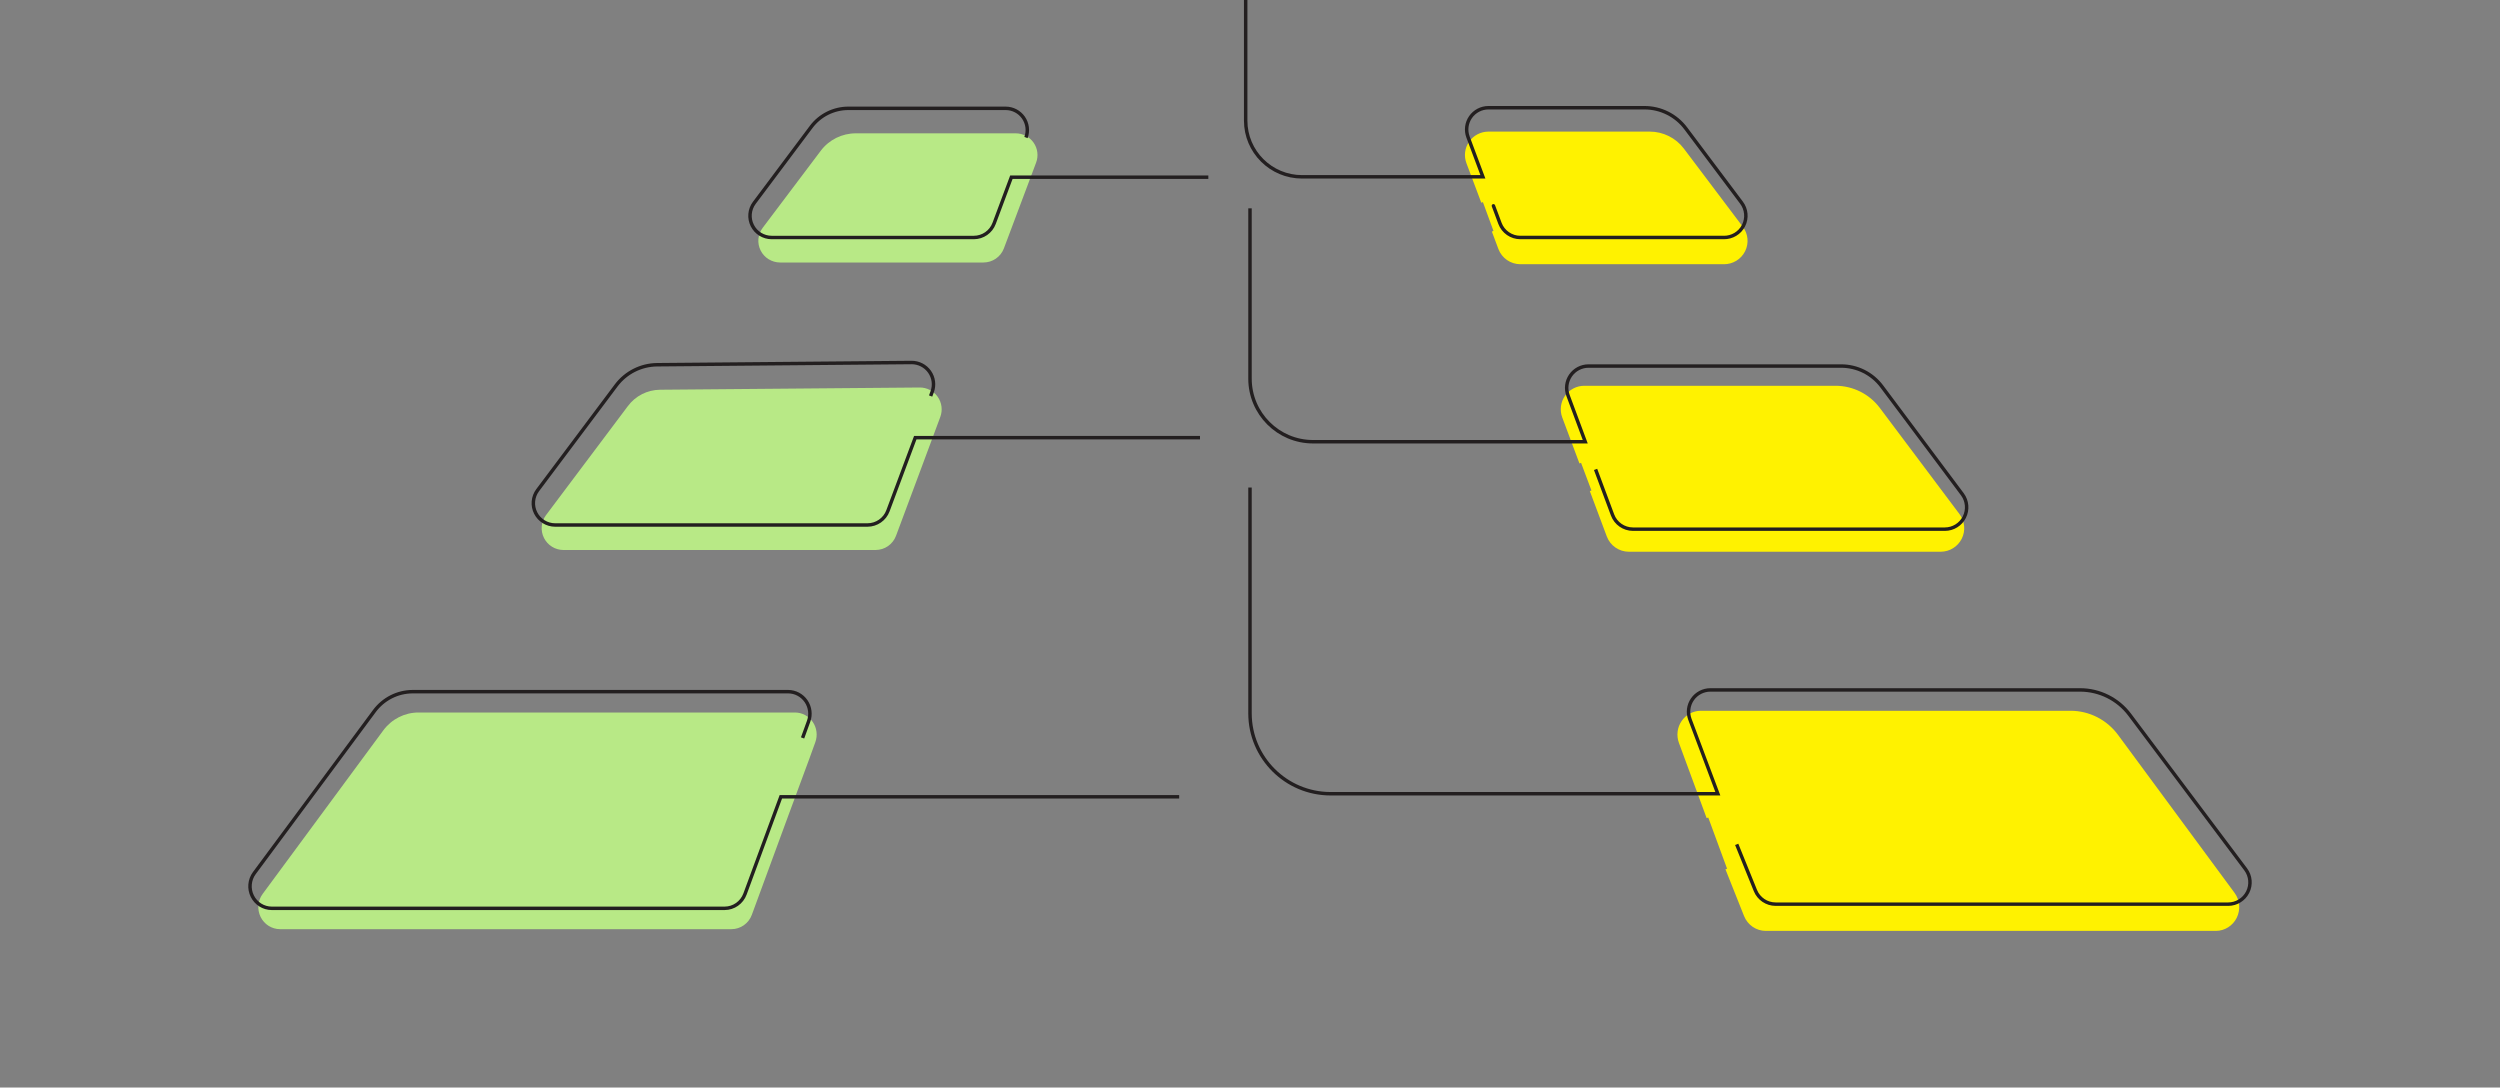 <?xml version="1.0" encoding="UTF-8"?>
<svg width="600px" height="261px" viewBox="0 0 600 261" version="1.1" xmlns="http://www.w3.org/2000/svg" xmlns:xlink="http://www.w3.org/1999/xlink">
    <rect x="0" y="0" width="600" height="261" fill="#808080" stroke="none"/>
    <!-- Generator: Sketch 47.1 (45422) - http://www.bohemiancoding.com/sketch -->
    <title>Artboard Copy</title>
    <desc>Created with Sketch.</desc>
    <defs></defs>
    <g id="Welcome" stroke="none" stroke-width="1" fill="none" fill-rule="evenodd">
        <g id="Artboard-Copy">
            <path d="M355.898,48.506 L352.326,39 C351.732,37.408 351.959,35.628 352.934,34.233 C353.909,32.838 355.509,32.005 357.219,32 L395.933,32 C399.021,32.002 401.929,33.445 403.783,35.896 L417.913,54.636 C419.137,56.214 419.345,58.347 418.447,60.128 C417.55,61.91 415.706,63.025 413.7,63 L364.899,63 C362.719,62.996 360.769,61.65 360.006,59.623 L358.436,55.428" id="Shape" stroke="#FFF200" stroke-width="0.83" fill="#FFF200" fill-rule="nonzero"></path>
            <path d="M379.455,111.082 L375.327,100.042 C374.731,98.441 374.959,96.65 375.935,95.247 C376.912,93.844 378.515,93.005 380.228,93 L440.511,93 C444.57,93 448.392,94.908 450.825,98.148 L469.971,123.664 C471.147,125.248 471.33,127.356 470.444,129.117 C469.558,130.878 467.754,131.993 465.777,132 L390.922,132 C388.738,131.996 386.785,130.643 386.02,128.603 L381.945,117.707" id="Shape" stroke="#FFF200" stroke-width="0.83" fill="#FFF200" fill-rule="nonzero"></path>
            <path d="M409.98,196.199 L403.325,178.134 C402.733,176.511 402.959,174.697 403.931,173.276 C404.904,171.854 406.5,171.005 408.205,171 L496.935,171 C501.291,171.001 505.392,173.086 508,176.625 L535.976,214.556 C537.146,216.16 537.328,218.296 536.446,220.08 C535.564,221.863 533.768,222.993 531.8,223 L423.785,223 C421.662,222.996 419.753,221.687 418.957,219.691 L414.495,208.481" id="Shape" stroke="#FFF200" stroke-width="0.83" fill="#FFF200" fill-rule="nonzero"></path>
            <path d="M245.098,48.534 L240.933,59.618 C240.169,61.649 238.217,62.996 236.034,63 L187.22,63 C185.245,62.993 183.442,61.883 182.556,60.129 C181.671,58.376 181.853,56.277 183.028,54.7 L196.977,36.189 C198.956,33.551 202.074,31.998 205.386,32 L243.775,32 C245.487,32.005 247.089,32.84 248.065,34.237 C249.041,35.634 249.268,37.417 248.673,39.012 L248.673,39.012" id="Shape" fill="#B8E986" fill-rule="nonzero"></path>
            <path d="M221.597,111.027 L215.044,128.596 C214.279,130.64 212.326,131.996 210.142,132 L135.223,132 C133.247,131.993 131.443,130.876 130.556,129.111 C129.67,127.347 129.853,125.234 131.029,123.648 L150.689,97.464 C152.503,95.025 155.354,93.572 158.396,93.537 L220.719,93 C222.442,92.988 224.06,93.821 225.05,95.23 C226.039,96.639 226.272,98.443 225.673,100.057 L225.306,101.051" id="Shape" fill="#B8E986" fill-rule="nonzero"></path>
            <path d="M189.017,196.226 L180.44,219.559 C179.678,221.625 177.733,222.996 175.557,223 L67.203,223 C65.234,222.993 63.437,221.863 62.554,220.08 C61.672,218.296 61.854,216.16 63.025,214.556 L91.994,175.288 C93.985,172.589 97.115,171 100.44,171 L190.792,171 C192.499,171.005 194.095,171.854 195.068,173.276 C196.041,174.697 196.268,176.511 195.675,178.134 L194.239,182.104" id="Shape" fill="#B8E986" fill-rule="nonzero"></path>
            <path d="M322.869,-25.373 L444.365,-25.373 C449.357,-25.373 454.14,-27.37 457.643,-30.917 C461.146,-34.463 463.075,-39.264 462.998,-44.241 L460.485,-204.733 C460.314,-214.872 452.022,-223.001 441.852,-223 L156.596,-223 C151.609,-222.99 146.833,-220.987 143.339,-217.438 C139.844,-213.89 137.922,-209.092 138.002,-204.119 L140.515,-43.628 C140.686,-33.488 148.979,-25.359 159.148,-25.36 L280.329,-25.36 C290.62,-25.36 298.963,-17.042 298.963,-6.78 L298.963,28.946 C298.963,36.397 305.02,42.438 312.493,42.438 L355.896,42.438 L352.324,32.886 C351.729,31.287 351.956,29.499 352.931,28.097 C353.907,26.696 355.507,25.858 357.218,25.853 L394.68,25.853 C398.575,25.854 402.242,27.687 404.573,30.799 L417.946,48.622 C419.158,50.213 419.354,52.355 418.449,54.138 C417.543,55.921 415.697,57.032 413.693,56.999 L364.885,56.999 C362.705,56.995 360.755,55.644 359.992,53.607 L358.421,49.392" id="Shape" stroke="#231F20" stroke-width="0.83" stroke-linecap="round"></path>
            <path d="M300,50 L300,90.867 C300,99.233 306.775,106.016 315.133,106.016 L380.461,106.016 L376.334,94.933 C375.734,93.326 375.957,91.527 376.931,90.115 C377.905,88.704 379.507,87.858 381.221,87.851 L441.871,87.851 C445.707,87.849 449.319,89.657 451.619,92.73 L470.971,118.632 C472.147,120.222 472.33,122.338 471.444,124.106 C470.558,125.874 468.754,126.993 466.779,127 L391.912,127 C389.729,126.996 387.776,125.638 387.012,123.59 L382.937,112.652" id="Shape" stroke="#231F20" stroke-width="0.83"></path>
            <path d="M300,117 L300,171.194 C300,181.856 308.665,190.498 319.354,190.498 L412.281,190.498 L405.576,172.634 C404.98,171.03 405.207,169.236 406.185,167.831 C407.163,166.425 408.768,165.585 410.484,165.58 L499.211,165.58 C503.902,165.581 508.317,167.788 511.126,171.535 L538.97,208.65 C540.147,210.236 540.33,212.348 539.443,214.112 C538.556,215.876 536.749,216.993 534.771,217 L426.151,217 C424.016,216.996 422.096,215.702 421.296,213.728 L416.808,202.643" id="Shape" stroke="#231F20" stroke-width="0.83"></path>
            <path d="M290,42.528 L242.732,42.528 L238.591,53.616 C237.831,55.648 235.891,56.996 233.721,57 L185.189,57 C183.226,56.993 181.433,55.882 180.553,54.128 C179.673,52.374 179.854,50.274 181.022,48.697 L194.669,30.477 C196.774,27.661 200.085,26.002 203.602,26 L241.364,26 C243.067,26.005 244.659,26.84 245.63,28.238 C246.6,29.636 246.826,31.419 246.234,33.015 L246.234,33.015" id="Shape" stroke="#231F20" stroke-width="0.83"></path>
            <path d="M288,105.041 L219.664,105.041 L213.106,122.598 C212.341,124.641 210.386,125.996 208.2,126 L133.227,126 C131.249,125.993 129.444,124.877 128.557,123.113 C127.67,121.35 127.853,119.239 129.03,117.653 L147.878,92.508 C150.204,89.408 153.847,87.569 157.728,87.537 L218.759,87 C220.483,86.988 222.103,87.821 223.093,89.228 C224.083,90.636 224.316,92.439 223.717,94.052 L223.35,95.046" id="Shape" stroke="#231F20" stroke-width="0.83"></path>
            <path d="M283,191.226 L187.407,191.226 L178.804,214.559 C178.04,216.625 176.089,217.996 173.906,218 L65.219,218 C63.244,217.993 61.441,216.863 60.556,215.08 C59.671,213.296 59.853,211.16 61.028,209.556 L89.837,170.672 C91.999,167.749 95.392,166.02 99.003,166 L189.162,166 C190.874,166.005 192.475,166.854 193.451,168.276 C194.427,169.697 194.654,171.511 194.059,173.134 L192.619,177.104" id="Shape" stroke="#231F20" stroke-width="0.83"></path>
        </g>
    </g>
</svg>